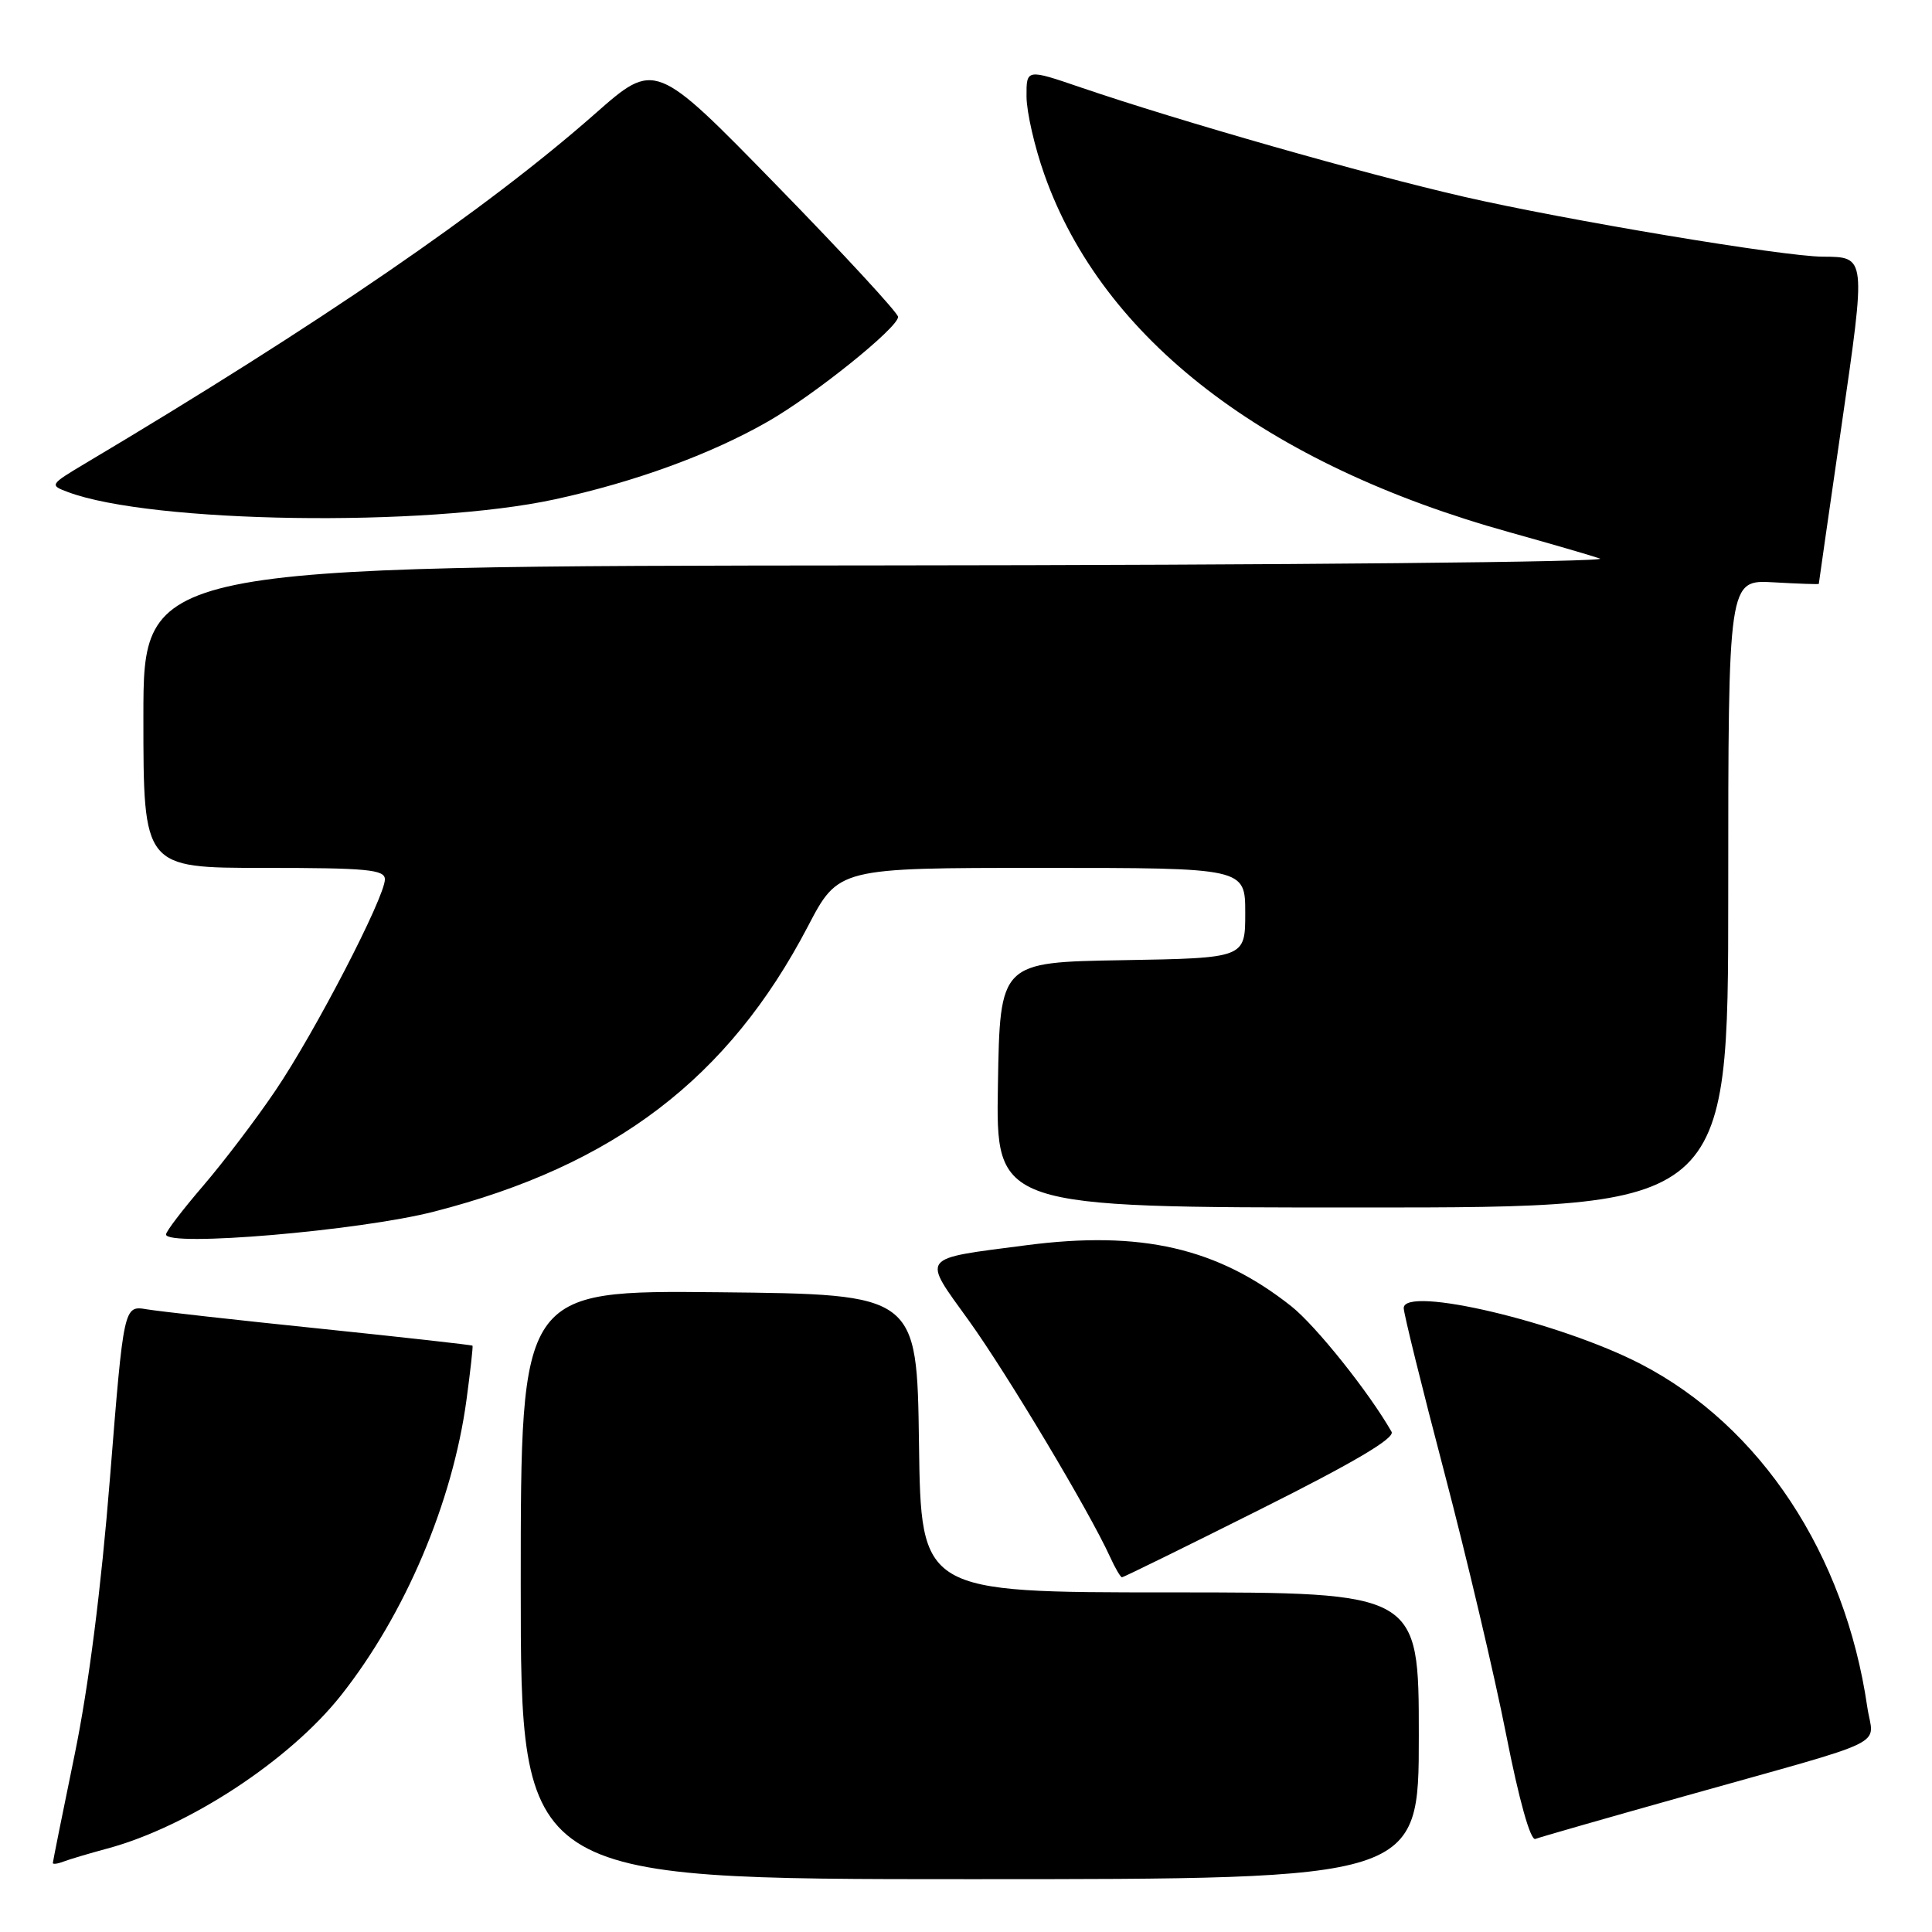 <?xml version="1.0" encoding="UTF-8" standalone="no"?>
<!DOCTYPE svg PUBLIC "-//W3C//DTD SVG 1.1//EN" "http://www.w3.org/Graphics/SVG/1.1/DTD/svg11.dtd" >
<svg xmlns="http://www.w3.org/2000/svg" xmlns:xlink="http://www.w3.org/1999/xlink" version="1.1" viewBox="0 0 256 256">
 <g >
 <path fill="currentColor"
d=" M 188.00 230.00 C 188.00 211.00 188.00 211.00 155.02 211.00 C 122.04 211.00 122.04 211.00 121.77 191.25 C 121.50 171.50 121.50 171.50 95.25 171.23 C 69.00 170.97 69.00 170.97 69.00 209.98 C 69.00 249.00 69.00 249.00 128.50 249.00 C 188.00 249.00 188.00 249.00 188.00 230.00 Z  M 14.19 244.95 C 24.93 242.07 38.35 233.28 45.18 224.65 C 53.67 213.92 59.97 199.08 61.81 185.50 C 62.33 181.65 62.69 178.42 62.61 178.31 C 62.53 178.21 53.47 177.20 42.48 176.06 C 31.49 174.93 21.13 173.77 19.45 173.49 C 16.40 172.98 16.40 172.98 14.58 195.74 C 13.41 210.44 11.75 223.46 9.89 232.50 C 8.30 240.20 7.01 246.66 7.00 246.86 C 7.00 247.05 7.65 246.97 8.44 246.66 C 9.23 246.36 11.82 245.59 14.19 244.95 Z  M 223.00 238.06 C 251.27 230.11 248.21 231.60 247.42 226.16 C 244.47 205.92 233.28 188.97 217.45 180.76 C 206.73 175.20 186.00 170.30 186.00 173.33 C 186.00 174.04 188.42 183.84 191.38 195.10 C 194.34 206.37 198.03 222.00 199.57 229.83 C 201.27 238.48 202.79 243.91 203.44 243.67 C 204.02 243.44 212.82 240.92 223.00 238.06 Z  M 167.05 199.97 C 179.40 193.79 184.87 190.56 184.39 189.72 C 181.41 184.49 174.35 175.66 171.11 173.09 C 161.34 165.35 151.22 163.02 135.99 165.00 C 121.72 166.86 122.13 166.31 128.40 175.02 C 133.45 182.05 144.34 200.26 147.08 206.28 C 147.76 207.78 148.48 209.00 148.67 209.00 C 148.86 209.00 157.14 204.94 167.05 199.97 Z  M 57.49 160.55 C 81.40 154.43 96.54 142.87 107.05 122.75 C 111.10 115.00 111.10 115.00 138.05 115.00 C 165.00 115.00 165.00 115.00 165.00 120.98 C 165.00 126.95 165.00 126.95 148.75 127.23 C 132.50 127.50 132.50 127.50 132.23 143.75 C 131.95 160.00 131.95 160.00 180.48 160.00 C 229.00 160.00 229.00 160.00 229.00 118.41 C 229.00 76.82 229.00 76.82 235.00 77.16 C 238.30 77.35 241.00 77.44 241.00 77.37 C 241.00 77.30 242.35 67.88 244.01 56.43 C 247.28 33.86 247.30 34.05 241.50 34.01 C 236.28 33.98 207.49 29.17 194.02 26.08 C 180.81 23.05 156.33 16.06 143.25 11.60 C 136.00 9.12 136.00 9.12 136.02 12.81 C 136.03 14.84 137.09 19.48 138.38 23.11 C 146.07 44.92 167.69 61.54 200.07 70.54 C 205.26 71.99 210.62 73.54 212.00 74.01 C 213.38 74.47 170.66 74.88 116.75 74.92 C 19.00 75.00 19.00 75.00 19.00 95.00 C 19.00 115.00 19.00 115.00 35.00 115.00 C 48.64 115.00 51.00 115.22 51.00 116.52 C 51.00 118.89 41.68 136.88 36.46 144.56 C 33.88 148.38 29.56 154.05 26.88 157.17 C 24.20 160.29 22.00 163.17 22.00 163.57 C 22.00 165.26 47.64 163.08 57.49 160.55 Z  M 73.50 66.17 C 84.11 63.87 94.17 60.20 101.76 55.85 C 107.93 52.32 119.00 43.42 119.00 41.99 C 119.00 41.47 111.76 33.63 102.90 24.55 C 86.81 8.06 86.81 8.06 78.85 15.07 C 64.46 27.75 42.36 42.91 11.34 61.38 C 6.58 64.22 6.54 64.28 9.00 65.20 C 20.04 69.34 56.35 69.88 73.50 66.17 Z "/>
</g>
</svg>